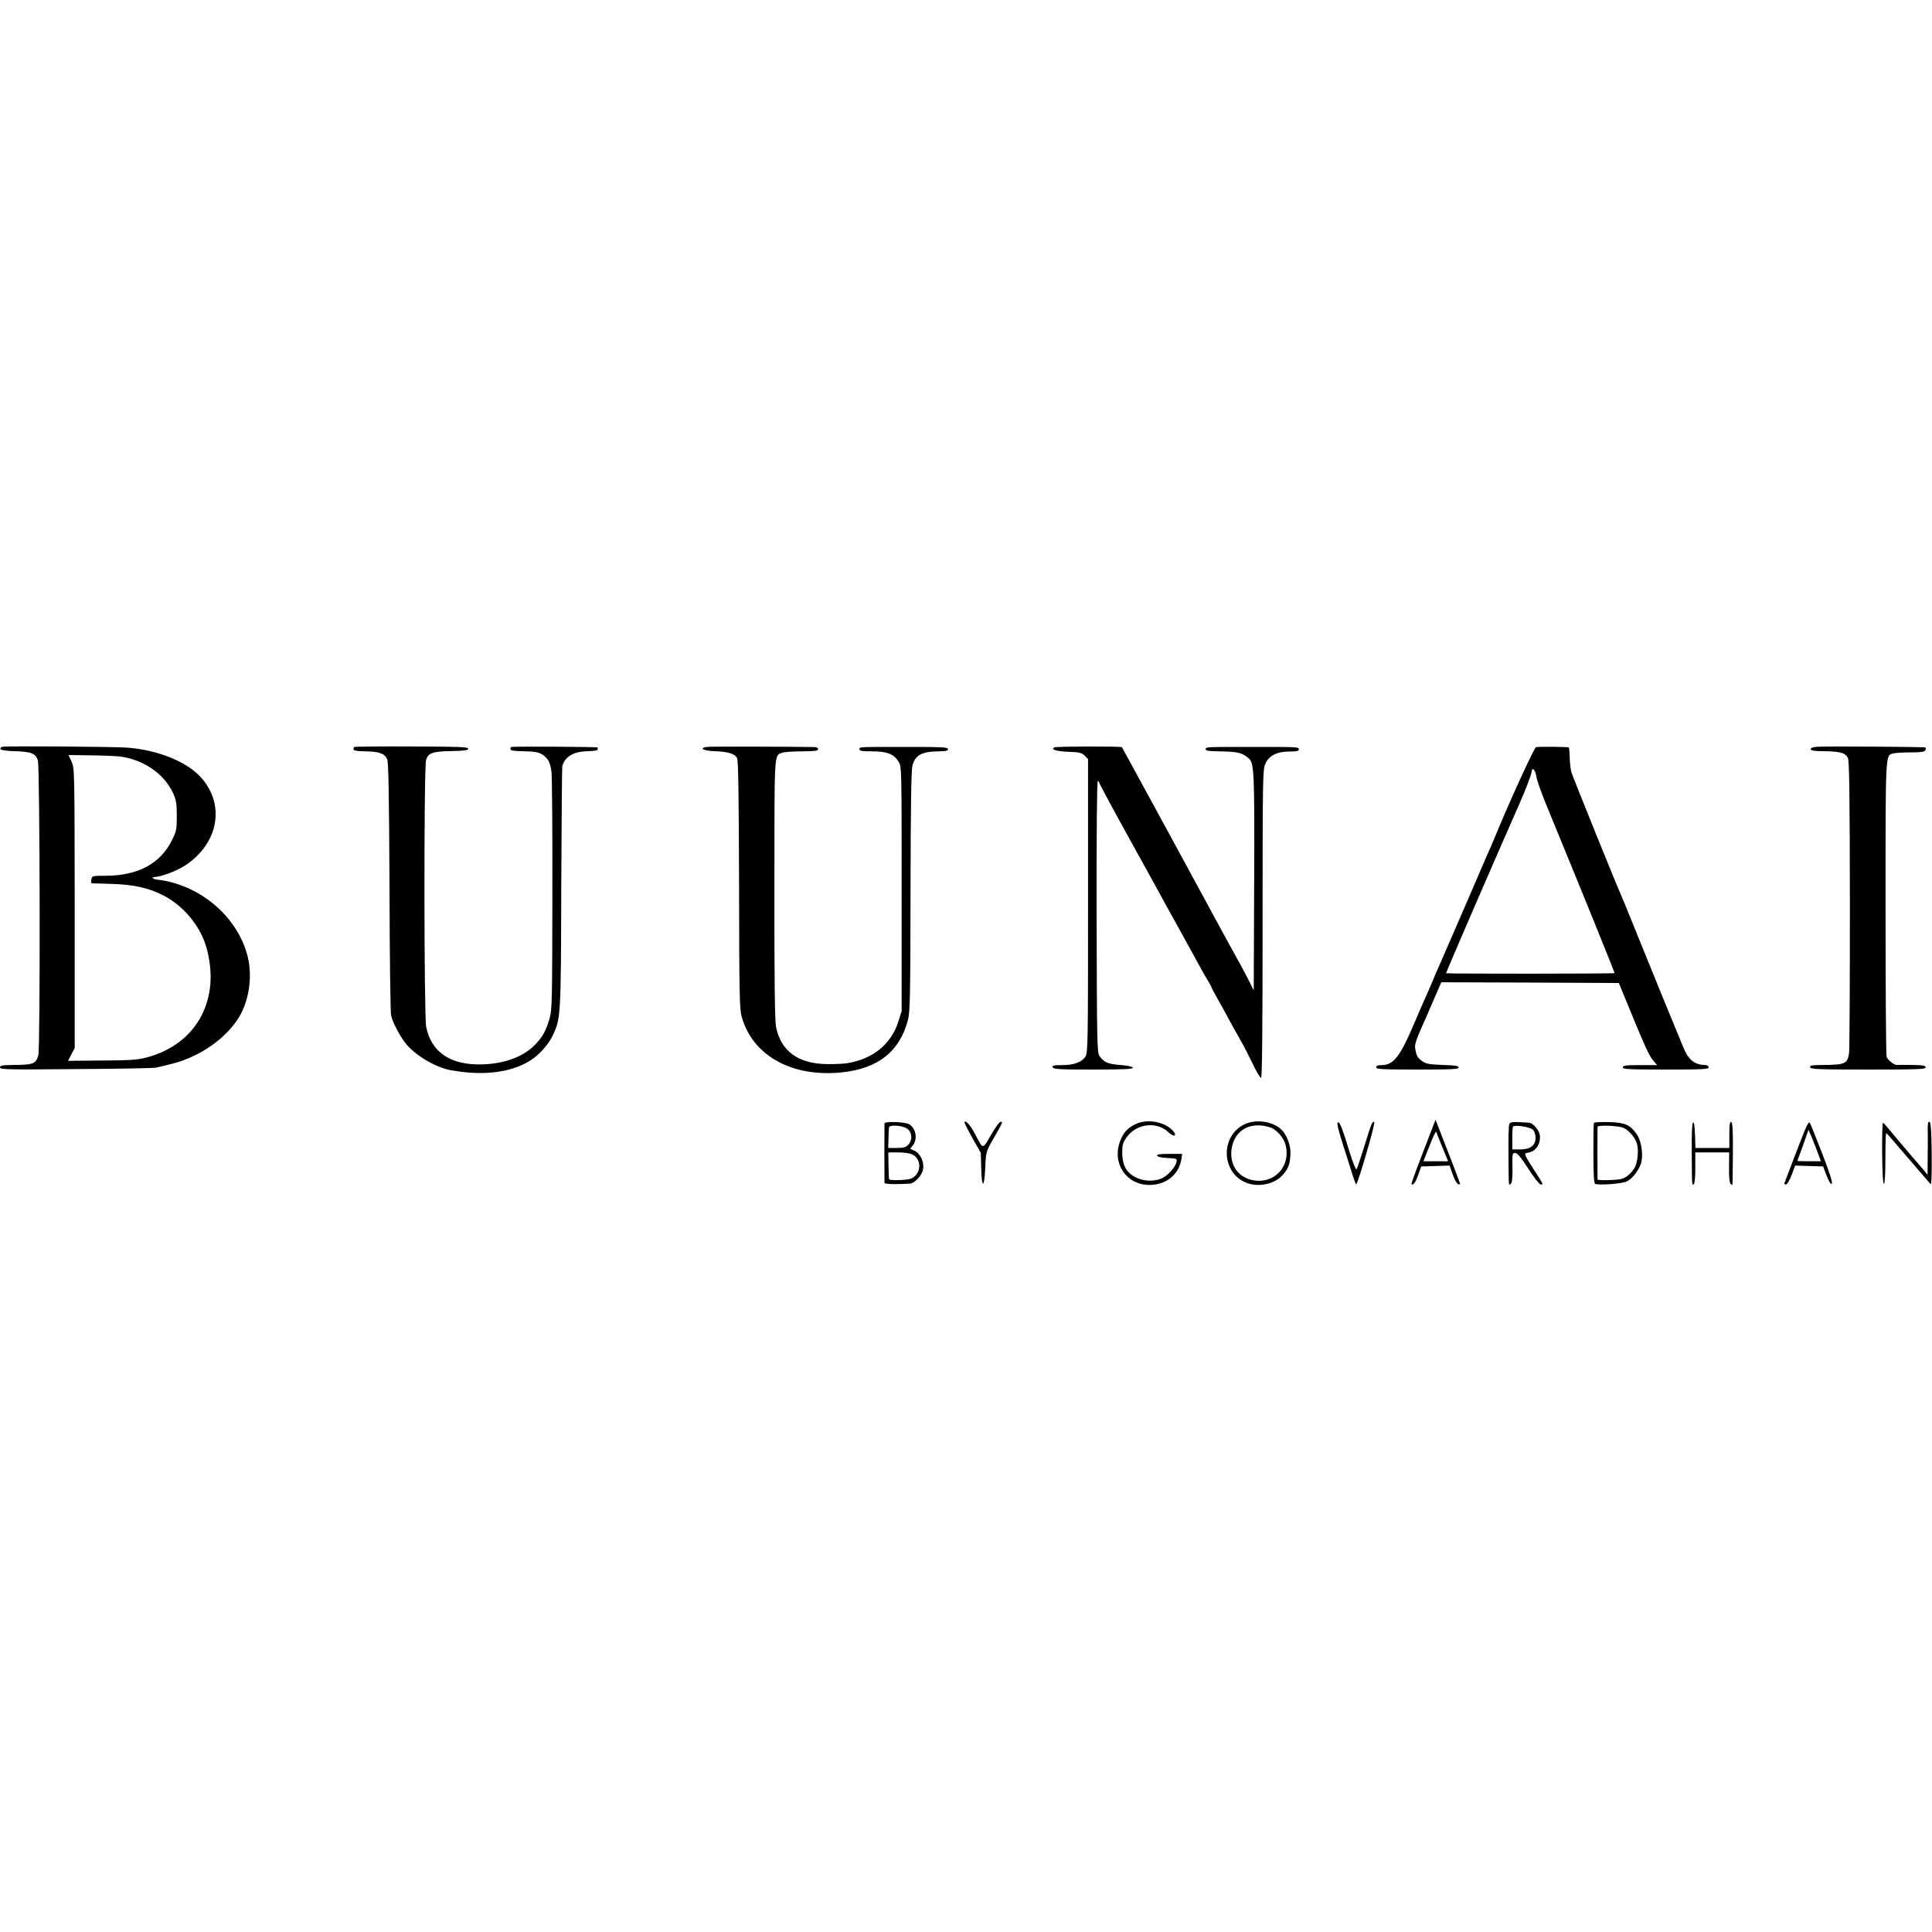 <?xml version="1.0" standalone="no"?>
<!DOCTYPE svg PUBLIC "-//W3C//DTD SVG 20010904//EN"
 "http://www.w3.org/TR/2001/REC-SVG-20010904/DTD/svg10.dtd">
<svg version="1.0" xmlns="http://www.w3.org/2000/svg"
 width="1306pt" height="1306pt" viewBox="0 0 1306 1306"
 preserveAspectRatio="xMidYMid meet">
<g transform="translate(0,1306) scale(0.1,-0.1)"
fill="#000000" stroke="none">
<path d="M16 8012 c-9 -2 -15 -9 -13 -15 2 -8 37 -13 97 -15 111 -3 141 -15
156 -62 14 -43 17 -1946 3 -1994 -17 -58 -33 -64 -171 -65 -73 -1 -88 -4 -88
-17 0 -14 54 -15 513 -11 281 2 526 6 542 10 17 4 53 12 80 19 195 43 374 161
472 308 74 111 102 282 68 421 -66 271 -323 490 -613 523 -26 3 -42 16 -21 17
53 3 151 40 213 80 228 152 271 418 97 602 -96 101 -287 177 -488 193 -88 7
-814 12 -847 6z m797 -66 c159 -22 295 -116 356 -245 22 -49 26 -69 26 -156 0
-94 -2 -104 -34 -167 -78 -157 -231 -238 -447 -238 -90 0 -92 -1 -96 -25 -3
-14 -2 -25 1 -26 3 0 65 -2 136 -4 155 -5 255 -28 357 -82 119 -64 218 -176
268 -302 31 -80 48 -190 43 -278 -15 -254 -178 -446 -435 -512 -60 -16 -113
-19 -301 -20 l-227 -2 22 43 23 43 0 945 c-1 935 -1 945 -21 991 l-21 45 153
-2 c83 -1 172 -5 197 -8z"/>
<path d="M2394 8011 c-2 -2 -4 -10 -4 -17 0 -8 24 -12 81 -13 91 -1 128 -14
146 -52 9 -19 13 -228 16 -865 1 -461 6 -852 11 -869 14 -57 66 -152 108 -200
69 -78 200 -153 298 -170 214 -38 394 -17 525 60 62 36 128 107 159 171 57
116 58 127 60 1004 2 443 5 812 7 821 19 66 78 100 175 101 35 1 64 5 64 10 0
4 0 11 0 15 0 5 -537 8 -582 4 -5 -1 -8 -7 -8 -14 0 -10 20 -14 78 -15 92 -2
115 -6 143 -26 35 -24 49 -52 57 -113 4 -32 7 -407 6 -833 -1 -711 -2 -780
-19 -835 -25 -85 -47 -125 -100 -179 -85 -88 -233 -136 -399 -131 -188 7 -301
92 -335 253 -15 70 -16 1750 -1 1803 14 50 44 60 176 62 86 2 109 5 109 16 0
12 -62 14 -383 15 -211 1 -386 -1 -388 -3z"/>
<path d="M4792 8012 c-73 -5 -45 -27 39 -30 90 -3 135 -17 151 -45 9 -17 12
-232 14 -857 1 -745 3 -841 18 -894 74 -263 340 -410 678 -375 244 26 389 141
445 352 15 55 17 154 18 872 1 582 5 822 13 851 20 70 63 93 173 95 56 1 69 4
67 16 -3 12 -42 14 -248 14 -364 0 -350 1 -350 -15 0 -12 18 -15 86 -15 102 0
148 -19 179 -71 20 -34 20 -49 20 -860 l0 -825 -23 -72 c-47 -151 -173 -253
-345 -280 -23 -4 -85 -7 -137 -6 -194 2 -311 87 -344 251 -8 41 -12 310 -11
933 0 951 -3 899 54 921 14 5 74 9 133 9 86 1 108 3 108 15 0 9 -11 14 -27 14
-166 3 -678 4 -711 2z"/>
<path d="M7127 8008 c-25 -15 11 -26 95 -30 75 -3 91 -6 110 -26 l23 -23 0
-992 c0 -933 -1 -995 -18 -1020 -25 -38 -78 -57 -158 -57 -57 0 -67 -3 -63
-15 5 -13 45 -15 276 -15 211 0 269 3 266 13 -3 7 -34 14 -85 18 -83 6 -112
18 -141 61 -16 21 -17 104 -19 941 -1 553 2 917 8 917 5 0 9 -4 9 -9 0 -5 81
-157 181 -338 100 -180 197 -357 217 -393 19 -36 80 -146 135 -245 55 -99 118
-214 140 -255 22 -41 51 -92 64 -112 13 -21 23 -40 23 -43 0 -3 20 -40 44 -83
24 -42 60 -108 81 -147 21 -38 53 -97 72 -129 19 -32 55 -103 81 -157 26 -54
51 -97 57 -95 7 2 10 360 10 1042 0 998 1 1042 19 1082 25 55 79 82 164 82 48
0 62 3 62 15 0 16 -7 16 -335 16 -288 0 -295 0 -295 -15 0 -11 21 -14 93 -15
126 -2 154 -9 199 -48 36 -32 39 -97 36 -843 l-3 -725 -22 45 c-12 25 -41 79
-63 120 -40 71 -187 341 -262 480 -77 143 -407 749 -438 805 -18 33 -49 89
-68 125 -19 36 -37 67 -38 69 -6 7 -446 6 -457 -1z"/>
<path d="M10383 8009 c-13 -4 -189 -389 -283 -620 -10 -26 -28 -66 -39 -90
-11 -24 -56 -129 -101 -234 -136 -314 -211 -488 -230 -530 -10 -22 -30 -68
-44 -102 -14 -35 -37 -86 -50 -115 -13 -29 -48 -109 -77 -178 -95 -223 -139
-280 -220 -280 -25 0 -36 -4 -36 -15 0 -13 38 -15 279 -15 231 0 278 2 278 14
0 11 -24 15 -108 17 -92 4 -112 7 -140 27 -30 22 -39 39 -46 88 -4 22 11 67
47 145 13 30 48 109 77 177 l53 122 600 -2 600 -3 39 -95 c139 -339 166 -398
192 -427 l28 -33 -116 0 c-96 0 -116 -3 -116 -15 0 -13 39 -15 290 -15 251 0
290 2 290 15 0 10 -10 15 -27 16 -72 2 -112 37 -149 131 -12 29 -74 181 -139
338 -64 157 -150 368 -191 470 -41 102 -79 194 -84 205 -25 53 -330 807 -338
836 -5 19 -10 63 -11 99 -1 36 -4 66 -5 67 -5 5 -208 7 -223 2z m2 -195 c3
-26 34 -112 67 -193 267 -649 464 -1136 462 -1139 -3 -5 -1134 -5 -1139 -1 -2
3 362 844 491 1134 46 103 85 206 87 226 3 37 25 18 32 -27z"/>
<path d="M12283 8012 c-27 -2 -43 -8 -43 -16 0 -10 24 -14 94 -14 105 -2 139
-11 157 -44 10 -18 13 -230 14 -993 0 -533 -2 -987 -6 -1008 -12 -68 -28 -75
-176 -76 -78 -1 -91 -3 -87 -16 5 -13 58 -15 393 -15 338 0 388 2 388 15 0 12
-18 15 -91 16 -50 1 -95 1 -99 0 -21 -3 -67 32 -74 57 -4 15 -7 469 -7 1009 0
1064 -2 1026 53 1040 14 4 68 7 118 7 70 0 94 4 98 15 3 7 4 16 1 18 -5 5
-672 9 -733 5z"/>
<path d="M9621 5275 c-46 -118 -82 -217 -80 -220 11 -11 31 16 47 66 l19 54
96 3 96 3 21 -60 c12 -33 28 -62 36 -65 8 -3 14 -3 14 1 0 6 -59 160 -128 336
l-38 98 -83 -216z m130 28 l38 -93 -83 0 -84 0 42 106 c22 58 42 100 45 93 2
-8 21 -55 42 -106z"/>
<path d="M12145 5279 c-44 -115 -81 -213 -83 -218 -1 -4 4 -8 11 -8 8 0 24 28
38 64 l24 64 94 -3 95 -3 24 -63 c17 -43 28 -60 35 -53 6 6 -14 71 -63 198
-40 103 -78 198 -84 209 -10 19 -21 -5 -91 -187z m139 -1 l25 -68 -79 0 c-44
0 -80 1 -80 3 0 1 9 27 21 57 11 30 28 77 37 104 l17 49 17 -39 c9 -22 28 -69
42 -106z"/>
<path d="M5979 5466 c-1 -15 -1 -388 0 -402 1 -9 74 -11 173 -5 30 2 79 54 87
93 11 49 -16 110 -57 129 l-30 13 19 24 c34 43 20 118 -27 143 -30 16 -164 20
-165 5z m155 -37 c33 -26 35 -75 6 -107 -17 -18 -32 -22 -78 -22 l-58 0 2 63
c1 34 2 68 3 75 2 21 94 15 125 -9z m35 -174 c53 -27 61 -103 15 -146 -20 -18
-38 -23 -99 -26 -55 -2 -75 0 -76 10 -1 6 -2 49 -3 94 l-1 83 68 0 c40 0 80
-6 96 -15z"/>
<path d="M6520 5471 c0 -5 25 -53 55 -107 l55 -97 3 -104 c3 -140 21 -139 27
2 5 109 6 111 51 190 70 122 70 122 53 122 -8 0 -37 -40 -65 -89 -58 -101 -51
-102 -110 10 -29 57 -69 99 -69 73z"/>
<path d="M7674 5460 c-55 -27 -81 -57 -103 -116 -55 -149 43 -294 199 -294
113 0 199 70 216 174 l5 36 -86 0 c-65 0 -86 -3 -83 -12 3 -8 29 -14 70 -16
62 -3 65 -4 61 -26 -7 -36 -60 -95 -101 -112 -70 -29 -159 -15 -216 35 -33 29
-49 74 -50 138 0 53 4 68 29 104 67 95 205 111 285 34 36 -35 61 -24 28 12
-57 62 -175 82 -254 43z"/>
<path d="M8415 5461 c-166 -77 -162 -325 7 -395 84 -35 197 -11 252 55 36 42
45 68 49 132 4 57 -19 125 -56 166 -54 59 -173 79 -252 42z m172 -22 c40 -13
89 -67 102 -114 42 -152 -81 -278 -233 -240 -98 25 -150 116 -128 223 25 119
130 172 259 131z"/>
<path d="M9044 5473 c-8 -3 0 -40 22 -111 19 -59 48 -153 66 -209 17 -57 33
-101 36 -99 14 14 130 412 122 420 -12 12 -20 -8 -71 -174 -23 -74 -45 -139
-49 -144 -5 -4 -25 45 -45 110 -52 169 -68 211 -81 207z"/>
<path d="M10202 5459 c-4 -10 -6 -100 -5 -201 2 -230 0 -213 16 -200 8 7 12
41 11 109 -2 93 -1 99 18 99 15 0 39 -29 89 -106 38 -60 76 -107 84 -107 19 0
22 -5 -48 103 -56 86 -66 108 -49 110 57 6 92 47 92 109 0 40 -43 94 -77 96
-112 7 -125 6 -131 -12z m159 -35 c12 -11 19 -30 19 -55 0 -53 -35 -79 -105
-79 l-52 0 0 73 c-1 39 2 76 4 81 9 14 113 -1 134 -20z"/>
<path d="M10775 5470 c-3 -4 -4 -98 -4 -208 0 -145 4 -202 12 -205 30 -10 185
1 214 17 36 18 73 64 93 113 21 55 8 157 -26 206 -46 65 -80 79 -190 82 -52 1
-97 -1 -99 -5z m199 -34 c35 -15 79 -65 91 -105 12 -38 7 -114 -10 -154 -8
-20 -31 -48 -50 -63 -31 -24 -47 -28 -121 -31 -46 -2 -84 0 -85 4 -1 12 -1
347 0 356 2 13 140 8 175 -7z"/>
<path d="M11445 5472 c-7 -4 -10 -77 -9 -202 1 -228 1 -223 14 -215 6 3 10 52
10 111 l0 104 115 0 114 0 -1 -100 c-1 -65 3 -105 10 -112 7 -7 13 -10 13 -7
1 2 2 97 3 211 1 159 -2 209 -11 213 -10 3 -13 -17 -13 -85 l0 -90 -115 0
-114 0 -3 90 c-2 59 -7 87 -13 82z"/>
<path d="M13031 5428 c1 -29 1 -111 0 -181 l-1 -129 -27 34 c-15 18 -30 35
-33 38 -11 11 -178 208 -205 242 -17 21 -33 38 -37 38 -3 0 -6 -93 -5 -207 1
-133 6 -207 12 -206 6 2 10 68 10 173 0 93 2 170 5 170 3 0 21 -19 40 -42 31
-37 238 -277 261 -303 6 -5 8 79 7 204 -2 158 -6 215 -15 218 -9 3 -12 -11
-12 -49z"/>
</g>
</svg>

